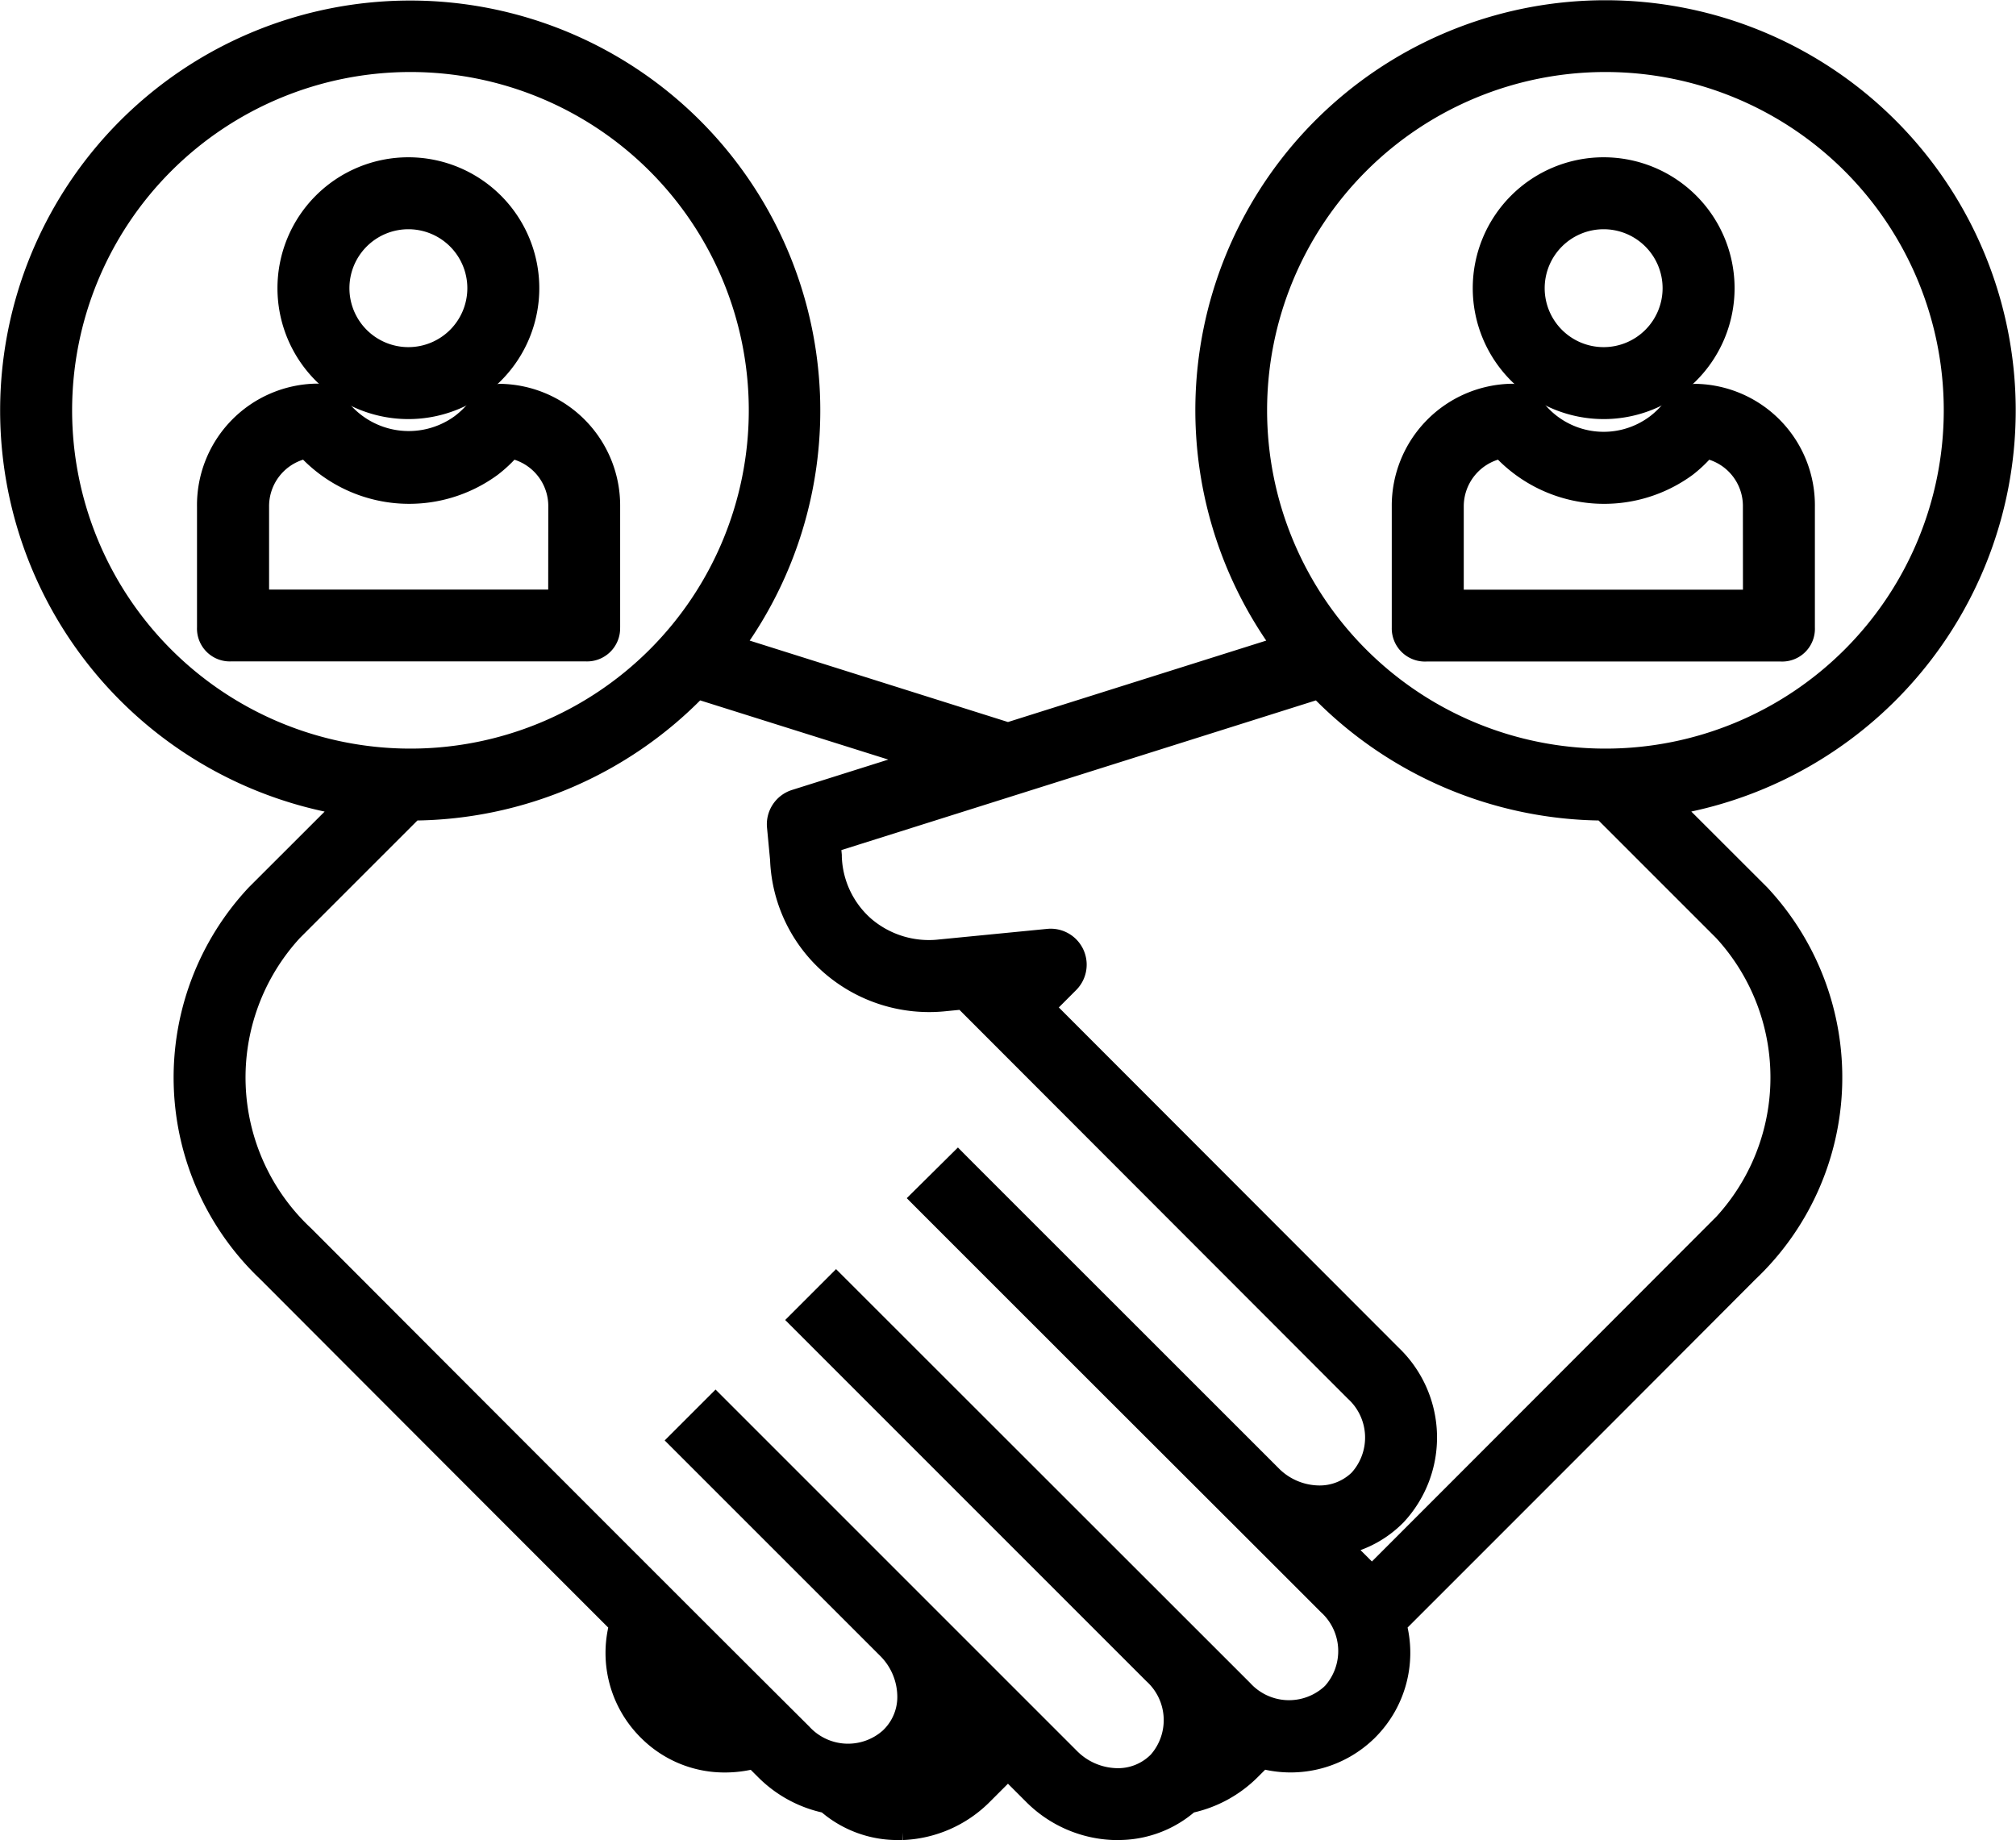 <svg xmlns="http://www.w3.org/2000/svg" width="65.247" height="59.56" viewBox="0 0 65.247 59.56">
  <g id="feature2" transform="translate(0.255 0.258)">
    <g id="connection" transform="translate(0 0)">
      <path id="Path_2865" data-name="Path 2865" d="M368.811,47.165a3.987,3.987,0,1,0-3.986-3.987A3.988,3.988,0,0,0,368.811,47.165Zm0-6.145a2.158,2.158,0,1,1-2.158,2.158A2.159,2.159,0,0,1,368.811,41.02Zm0,0" transform="translate(-317.165 -34.108)" stroke="#000" stroke-width="0.5"/>
      <path id="Path_2866" data-name="Path 2866" d="M354.348,95.3a.944.944,0,0,0-.737.4,2.841,2.841,0,0,1-.592.607,2.74,2.74,0,0,1-3.877-.61.939.939,0,0,0-.737-.4,3.7,3.7,0,0,0-3.635,3.736v3.906a.824.824,0,0,0,.871.849h11.47a.81.81,0,0,0,.853-.849V99.033A3.68,3.68,0,0,0,354.348,95.3Zm1.788,6.662H346.6V99.033a1.835,1.835,0,0,1,1.435-1.808,4.594,4.594,0,0,0,6.078.568,4.318,4.318,0,0,0,.6-.568,1.823,1.823,0,0,1,1.421,1.808Zm0,0" transform="translate(-299.731 -82.884)" stroke="#000" stroke-width="0.5"/>
      <path id="Path_2867" data-name="Path 2867" d="M51.7.277A13.019,13.019,0,0,0,41.122,20.89l-8.758,2.762L23.605,20.89a13.022,13.022,0,1,0-12.848,5.243L7.973,28.915a8.752,8.752,0,0,0,.373,12.338c3.815,3.823,7.928,7.943,11.356,11.37a3.615,3.615,0,0,0,.927,3.437l.045.045a3.565,3.565,0,0,0,2.536,1.036,3.8,3.8,0,0,0,.907-.111l.344.343a3.985,3.985,0,0,0,1.994,1.081,3.548,3.548,0,0,0,2.359.874l.133,0a3.951,3.951,0,0,0,2.661-1.172l.755-.755.755.755a3.948,3.948,0,0,0,2.66,1.171l.133,0a3.544,3.544,0,0,0,2.358-.873,4.029,4.029,0,0,0,1.995-1.083l.346-.345a3.628,3.628,0,0,0,3.441-.923l.046-.046a3.626,3.626,0,0,0,.925-3.436c3.454-3.453,7.5-7.5,11.358-11.371a8.752,8.752,0,0,0,.373-12.338L53.97,26.132A13.027,13.027,0,0,0,51.7.277ZM1.825,13.3a11.2,11.2,0,1,1,11.2,11.2A11.2,11.2,0,0,1,1.825,13.3Zm28.49,43.558-.023.021a3.507,3.507,0,0,0,.466-1.088l.312.312Zm12.49-2.1-.046.046a1.947,1.947,0,0,1-2.739-.139L26.8,41.452l-1.293,1.293L37.018,54.258a1.945,1.945,0,0,1,.147,2.729L37.151,57a1.741,1.741,0,0,1-1.309.5,2.125,2.125,0,0,1-1.43-.637L22.9,45.35l-1.293,1.293,6.786,6.786a2.127,2.127,0,0,1,.637,1.43,1.74,1.74,0,0,1-.5,1.31l-.043.043a1.946,1.946,0,0,1-2.735-.135C22.048,52.39,15.493,45.824,9.641,39.961a6.924,6.924,0,0,1-.375-9.753l3.88-3.88a12.987,12.987,0,0,0,9.185-3.923l6.992,2.2-3.874,1.222a.914.914,0,0,0-.635.957l.1,1.056a4.858,4.858,0,0,0,1.664,3.481A4.938,4.938,0,0,0,30.338,32.5l.549-.054L43.537,45.112a1.947,1.947,0,0,1,.137,2.738l-.007.008a1.741,1.741,0,0,1-1.3.491,2.119,2.119,0,0,1-1.37-.58l-4.129-4.128c-3.147-3.146-5.865-5.862-6.126-6.126l-1.3,1.288c.264.266,2.983,2.984,6.131,6.131L39.643,49h0c.026.026.052.052.079.078,1.1,1.1,2.116,2.115,2.945,2.945A1.946,1.946,0,0,1,42.8,54.766Zm12.281-14.8c-3.709,3.716-7.588,7.6-10.95,10.963-.057-.064-.115-.128-.177-.189l-.657-.657a3.506,3.506,0,0,0,1.665-.934l.011-.01a3.775,3.775,0,0,0-.147-5.314L33.656,32.628l.737-.738a.914.914,0,0,0-.736-1.556l-3.5.343a3.122,3.122,0,0,1-2.383-.731,3.05,3.05,0,0,1-1.038-2.2c0-.015,0-.031,0-.046l-.032-.343L42.4,22.405a12.987,12.987,0,0,0,9.184,3.923l3.88,3.88A6.924,6.924,0,0,1,55.086,39.961ZM51.7,24.5A11.2,11.2,0,1,1,62.9,13.3,11.2,11.2,0,0,1,51.7,24.5Zm0,0" transform="translate(0.004 -0.277)" stroke="#000" stroke-width="0.5"/>
      <path id="Path_2868" data-name="Path 2868" d="M72.7,47.165a3.987,3.987,0,1,0-3.987-3.987A3.987,3.987,0,0,0,72.7,47.165Zm0-6.145a2.158,2.158,0,1,1-2.158,2.158A2.158,2.158,0,0,1,72.7,41.02Zm0,0" transform="translate(-59.738 -34.108)" stroke="#000" stroke-width="0.5"/>
      <path id="Path_2869" data-name="Path 2869" d="M61.962,102.939V99.033A3.692,3.692,0,0,0,58.331,95.3a.944.944,0,0,0-.737.4A2.843,2.843,0,0,1,57,96.3a2.779,2.779,0,0,1-3.876-.614.938.938,0,0,0-.737-.393,3.683,3.683,0,0,0-3.62,3.736v3.906a.813.813,0,0,0,.857.849h11.47a.822.822,0,0,0,.867-.849Zm-1.829-.98H50.6V99.033a1.829,1.829,0,0,1,1.428-1.808,4.59,4.59,0,0,0,6.074.568,4.328,4.328,0,0,0,.608-.568,1.827,1.827,0,0,1,1.426,1.808Zm0,0" transform="translate(-42.396 -82.884)" stroke="#000" stroke-width="0.5"/>
    </g>
  </g>
</svg>
